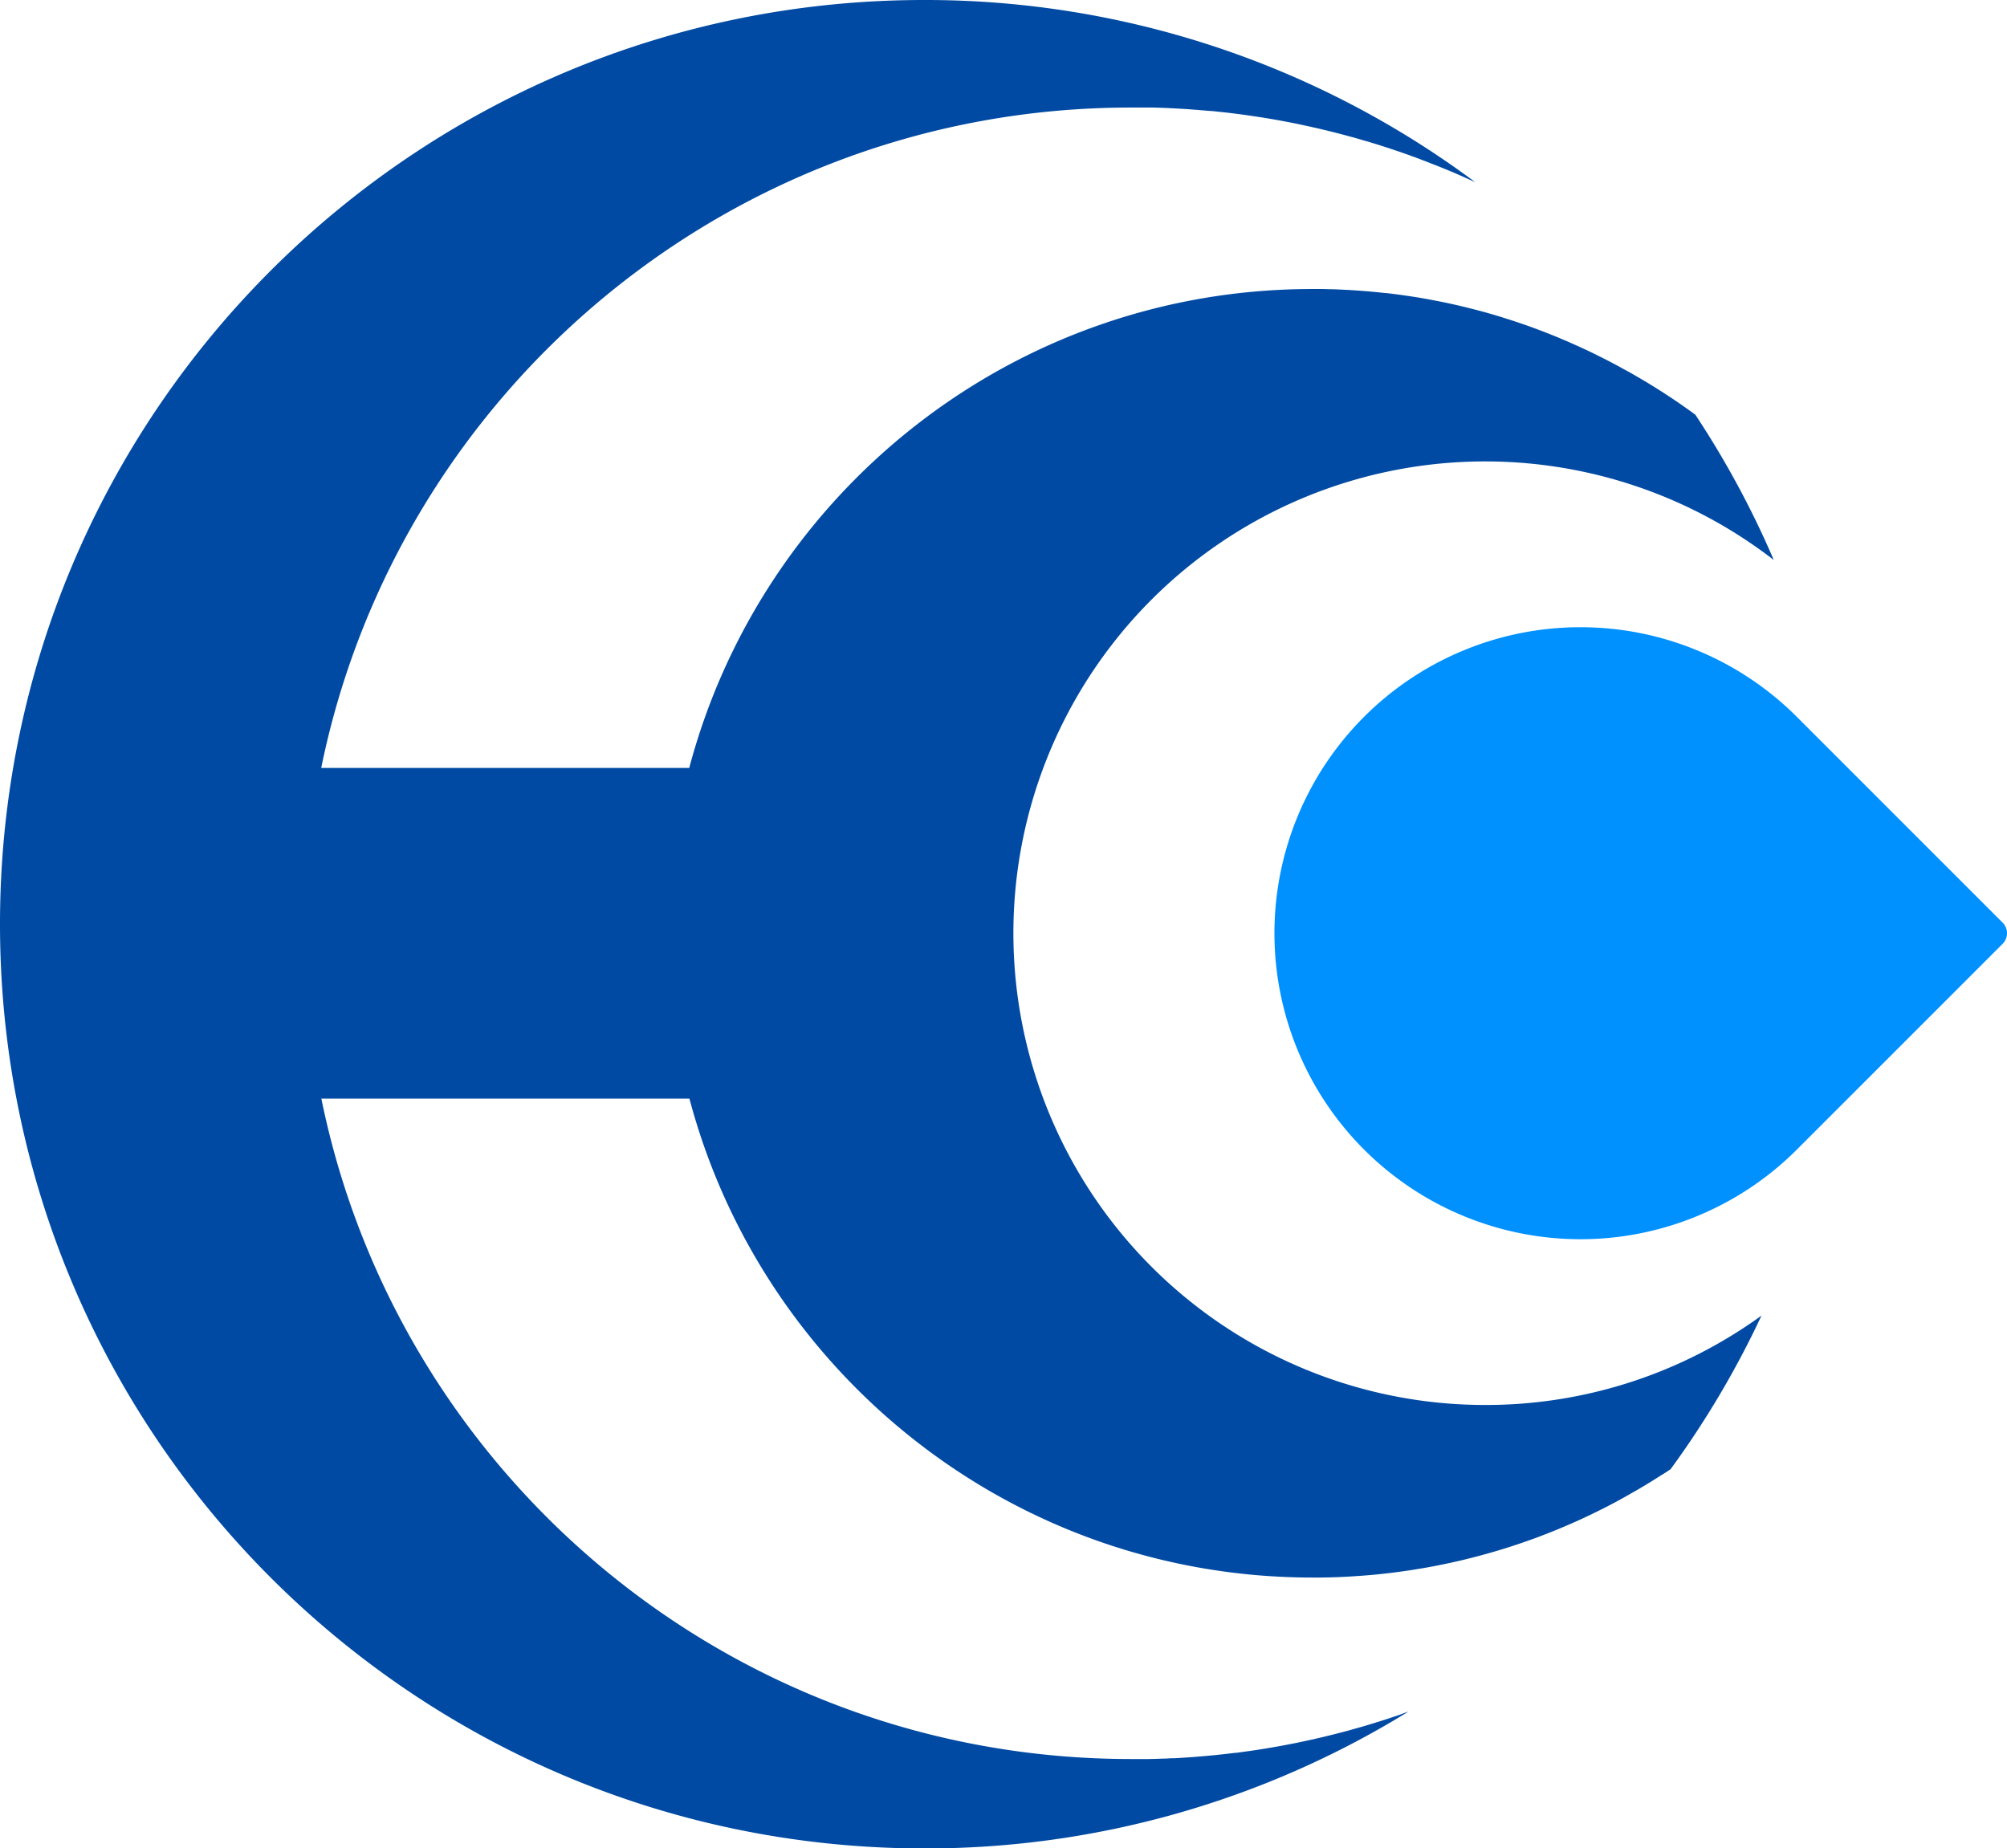 <svg xmlns="http://www.w3.org/2000/svg" viewBox="0 0 706.54 650.66"><defs><style>.cls-1{fill:#004aa3;}.cls-2{fill:#0091ff;}</style></defs><g id="Layer_2" data-name="Layer 2"><g id="Healthy_Content" data-name="Healthy Content"><g id="logo-dark-light"><path id="H" class="cls-1" d="M522.81,494.62a165.34,165.34,0,0,0,97.3-31.47,324.61,324.61,0,0,1-32,54.08l-.15.1c-1,.69-2.07,1.37-3.12,2l-.41.26c-.67.43-1.33.85-2,1.26-.43.28-.87.55-1.31.82l-2.65,1.61-1.46.87c-1.74,1-3.5,2-5.26,3-.79.44-1.58.88-2.38,1.31h0c-.78.43-1.58.85-2.38,1.26s-1.85,1-2.78,1.43l-1.65.83-1.29.63-1.59.77c-.9.42-1.79.85-2.69,1.26l-1.93.88c-1.29.58-2.57,1.14-3.87,1.69l-2.1.89-1.16.48-2.06.83-1.27.5-3,1.16-1.4.52-1.92.68c-1.27.46-2.55.9-3.83,1.33a1.44,1.44,0,0,1-.25.08l-1.83.61-3,.95c-3.66,1.13-7.36,2.18-11.08,3.12l-2.71.68q-6.47,1.56-13.06,2.75l-1.77.31a2.85,2.85,0,0,1-.39.06l-1.91.32-2.41.38c-.84.12-1.68.25-2.53.36-1.86.27-3.72.5-5.59.71l-2.12.23-1.31.14-2.29.21-1.76.14c-.82.07-1.64.13-2.47.18-.49,0-1,.08-1.48.1-.95.07-1.91.12-2.87.17l-2.87.13h0l-2.63.08-3.45.06-2.62,0c-105.16,0-193.62-71.54-219.34-168.6H113.13c27,132.66,144.33,232.49,285,232.49,1.25,0,2.49,0,3.73,0,.9,0,1.79,0,2.67,0l2.49-.06,2.84-.1c.89,0,1.77-.08,2.66-.12l.74,0c.84,0,1.68-.08,2.52-.14,1.54-.09,3.07-.19,4.6-.31l3.63-.3,3.66-.34,2.73-.29c.49-.05,1-.1,1.49-.17l2.82-.34.36,0c1.15-.15,2.31-.3,3.46-.47,2.41-.32,4.79-.69,7.17-1.08l3.57-.61c1.19-.21,2.37-.43,3.55-.66s2.07-.39,3.1-.6l.71-.14,2.29-.49c.51-.1,1-.21,1.52-.33,2-.41,3.91-.87,5.85-1.33l1.35-.33,2.7-.68,3-.77q1.16-.3,2.31-.63l2.67-.76c1-.27,1.93-.54,2.88-.83l.3-.09q2.35-.71,4.7-1.45c1.31-.41,2.62-.83,3.92-1.28.91-.29,1.81-.6,2.71-.91h0l2.69-1,.16,0a323.82,323.82,0,0,1-170.32,48.09C145.65,650.66,0,505,0,325.33S145.65,0,325.33,0a323.88,323.88,0,0,1,194,64.13l-.45-.21-2.66-1.19c-1.51-.68-3-1.33-4.54-2-.74-.31-1.48-.63-2.23-.93-.4-.17-.8-.34-1.2-.49-1-.41-2-.81-3-1.2l-3.17-1.24-.66-.25-2.59-1c-1.44-.53-2.89-1.05-4.34-1.56-1.2-.43-2.42-.84-3.64-1.25s-2.31-.78-3.48-1.15l-.17-.05c-1.22-.4-2.44-.79-3.67-1.16s-2.27-.69-3.4-1c-1.66-.49-3.32-1-5-1.41-.73-.21-1.45-.41-2.18-.6l-3.05-.79-2.49-.62c-.49-.13-1-.25-1.49-.35-.69-.18-1.37-.34-2.07-.5l-1.29-.29-2.44-.55-.81-.17-3-.64c-1.17-.23-2.35-.47-3.53-.69q-7.08-1.35-14.29-2.35c-1-.15-2-.27-3-.4l-.85-.11-1.8-.22c-.76-.1-1.53-.18-2.3-.26l-3.63-.39L425.16,39c-.66-.06-1.32-.13-2-.17s-1.42-.13-2.14-.18c-.5,0-1-.09-1.5-.11-.79-.07-1.57-.12-2.35-.17l-1.41-.08-2.4-.14-1.53-.07c-.73-.05-1.45-.07-2.18-.1-1.21-.05-2.43-.09-3.65-.12-.73,0-1.46,0-2.19,0s-1.33,0-2,0c-1.24,0-2.48,0-3.73,0-140.63,0-257.95,99.83-285,232.49H242.64c25.72-97.06,114.18-168.6,219.34-168.6l2.91,0c.89,0,1.77,0,2.66.06,2.08,0,4.13.12,6.19.23.9,0,1.8.1,2.69.15l2.38.16,1.68.13c.95.07,1.91.16,2.87.25,1.4.13,2.79.27,4.19.44a3,3,0,0,1,.41,0c.89.1,1.78.2,2.68.32s1.95.25,2.92.39l2.45.35,1.63.25c1.23.19,2.46.39,3.68.61l1.69.3,3,.58c1.42.27,2.84.56,4.25.87,1.94.42,3.88.87,5.8,1.34l1.82.46,1.21.31c.73.18,1.45.37,2.18.57,1.45.39,2.9.79,4.35,1.22.51.15,1,.29,1.51.45,1,.3,2,.61,3,.94.63.19,1.27.39,1.9.6l2.13.7,2.58.88q6.11,2.15,12.07,4.62l2,.86c.45.18.9.37,1.34.57.61.27,1.22.53,1.83.81,2.47,1.09,4.91,2.23,7.34,3.41l1.59.8c.67.32,1.32.65,2,1q3.43,1.74,6.79,3.62c.63.33,1.26.69,1.88,1l1.05.61,1.92,1.11A225.2,225.2,0,0,1,596.83,146h0a325,325,0,0,1,27.6,51.13A166.09,166.09,0,1,0,522.81,494.62Z"/><path id="Teardrop" class="cls-2" d="M480.2,252.36h0a107.73,107.73,0,0,1,152.35,0L705,324.81a5.28,5.28,0,0,1,0,7.46l-72.44,72.44a107.73,107.73,0,0,1-152.35,0h0A107.73,107.73,0,0,1,480.2,252.36Z"/></g></g></g></svg>